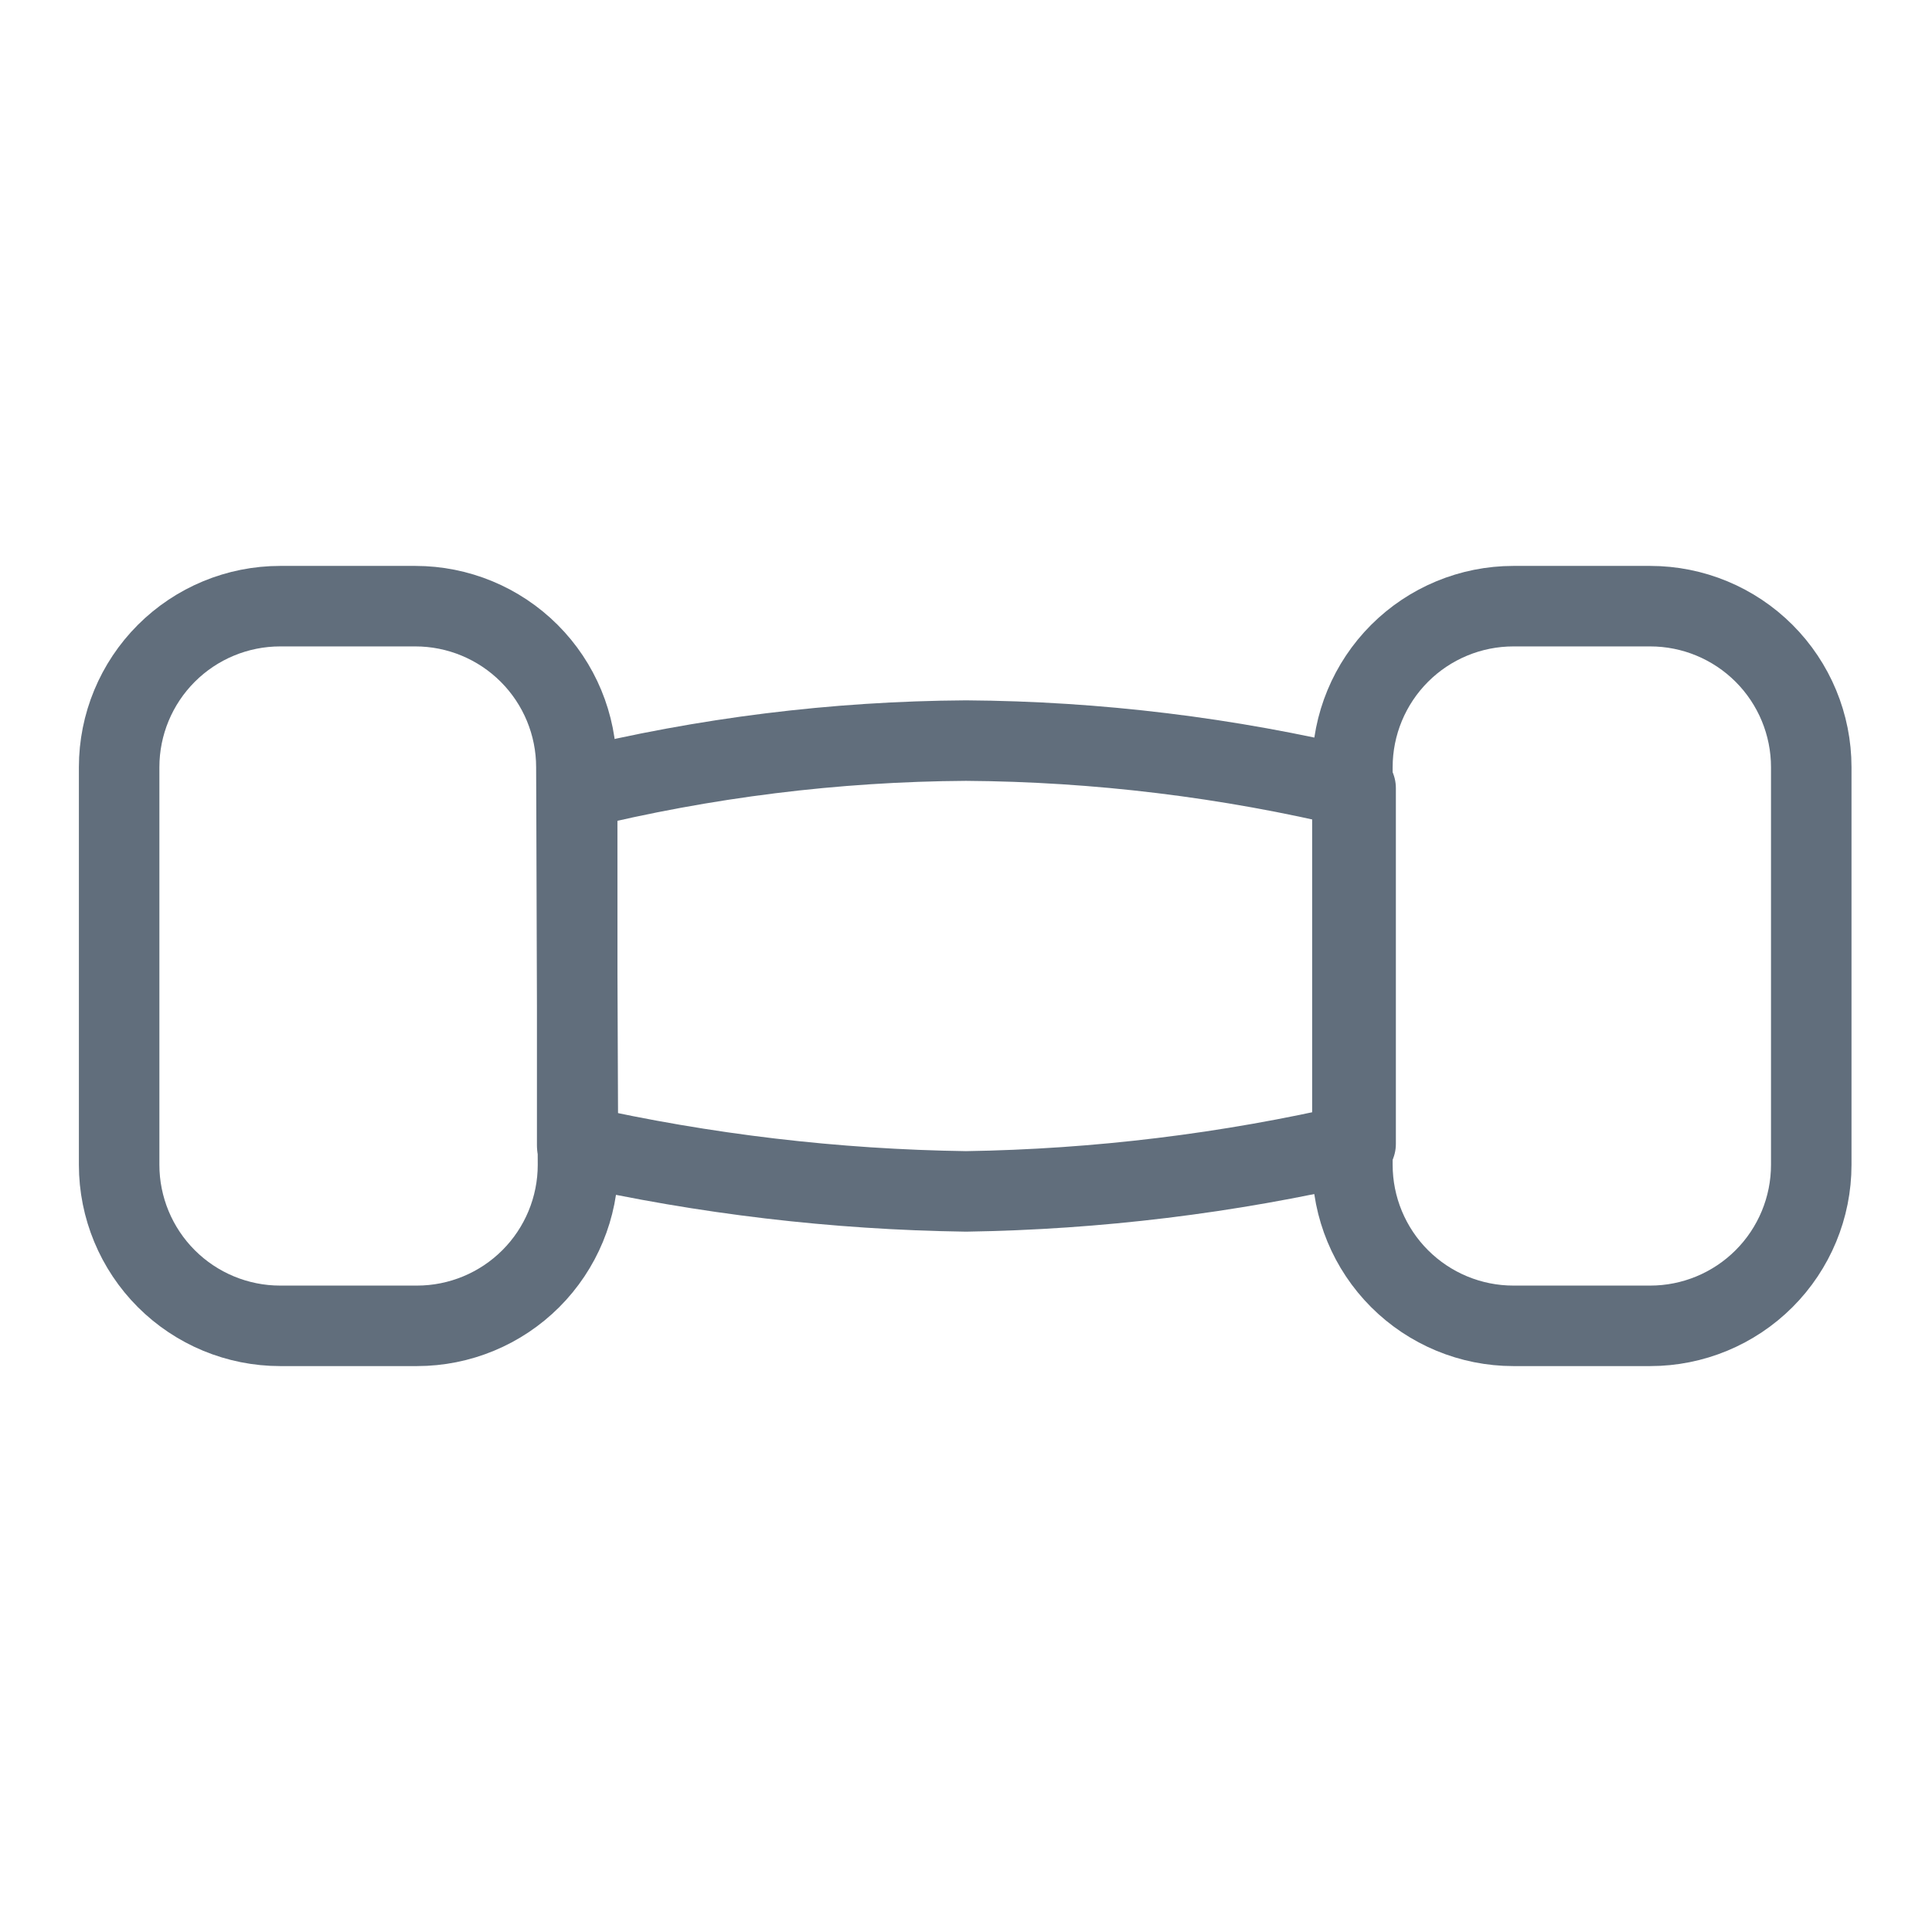 <svg width="24" height="24" viewBox="0 0 24 24" fill="none" xmlns="http://www.w3.org/2000/svg">
<path d="M7.16 9.53C7.16 9 6.949 8.491 6.574 8.116C6.199 7.741 5.69 7.53 5.16 7.53H3.48C2.95 7.53 2.441 7.741 2.066 8.116C1.691 8.491 1.48 9 1.48 9.53V14.47C1.48 15 1.691 15.509 2.066 15.884C2.441 16.259 2.95 16.47 3.48 16.47H5.18C5.71 16.47 6.219 16.259 6.594 15.884C6.969 15.509 7.18 15 7.18 14.47L7.16 9.53Z" stroke="#616E7C" stroke-linecap="round" stroke-linejoin="round"/>
<path d="M22.5 9.53C22.5 9 22.289 8.491 21.914 8.116C21.539 7.741 21.03 7.53 20.5 7.53H18.8C18.27 7.53 17.761 7.741 17.386 8.116C17.011 8.491 16.8 9 16.8 9.53V14.47C16.8 15 17.011 15.509 17.386 15.884C17.761 16.259 18.27 16.47 18.8 16.47H20.5C21.03 16.47 21.539 16.259 21.914 15.884C22.289 15.509 22.5 15 22.5 14.47V9.53Z" stroke="#616E7C" stroke-linecap="round" stroke-linejoin="round"/>
<path d="M16.84 14.21V9.79C15.255 9.409 13.631 9.211 12 9.2C10.372 9.21 8.751 9.412 7.17 9.8V14.23C8.756 14.586 10.375 14.777 12 14.8C13.63 14.775 15.252 14.577 16.84 14.21Z" stroke="#616E7C" stroke-linecap="round" stroke-linejoin="round"/>
</svg>
